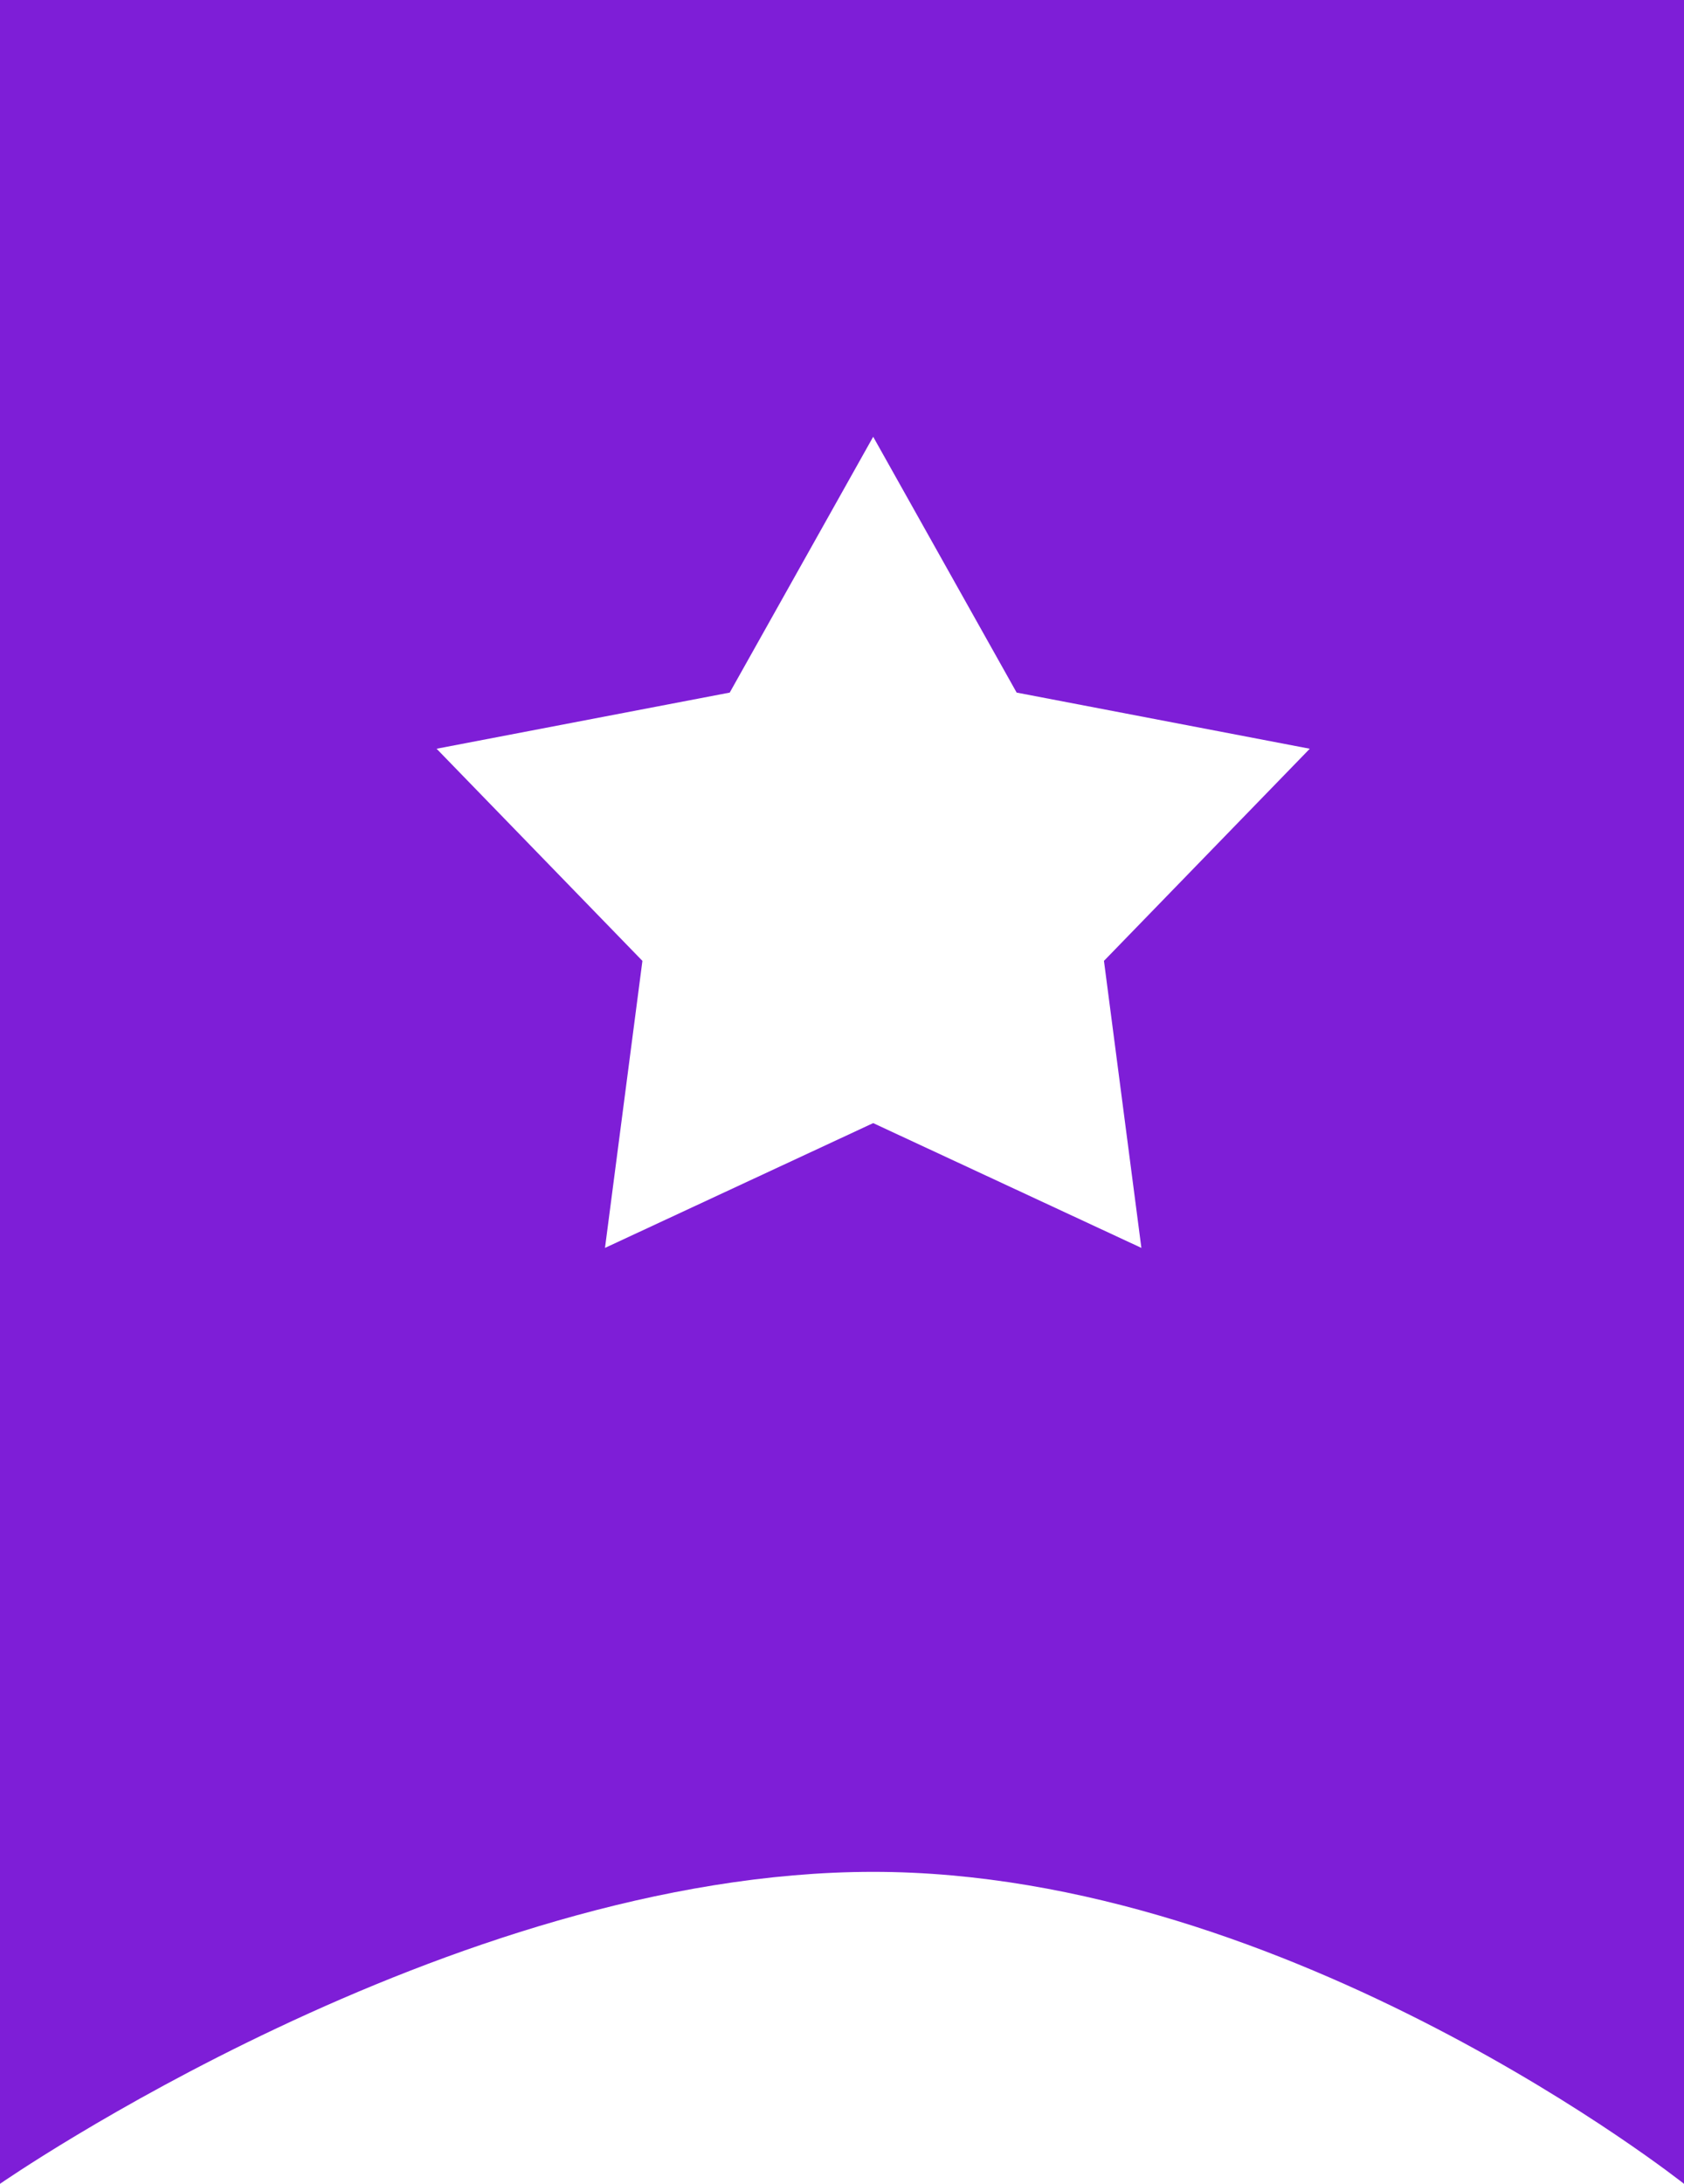 <?xml version="1.0" encoding="utf-8"?>
<!-- Generator: Adobe Illustrator 19.0.0, SVG Export Plug-In . SVG Version: 6.00 Build 0)  -->
<svg version="1.1" id="Слой_1" xmlns="http://www.w3.org/2000/svg" xmlns:xlink="http://www.w3.org/1999/xlink" x="0px" y="0px"
	 viewBox="0 0 27 35" style="enable-background:new 0 0 27 35;" xml:space="preserve">
<style type="text/css">
	.st0{fill-rule:evenodd;clip-rule:evenodd;fill:#7E1ED7;}
</style>
<g id="XMLID_71_">
	<path id="XMLID_149_" class="st0" d="M0,0v35c0,0,7.2-5,14-5c6.7,0,13,5,13,5V0H0z M18.3,20L14,18l-4.3,2l0.6-4.6L7,12l4.7-0.9
		L14,7l2.3,4.1L21,12l-3.3,3.4L18.3,20z"/>
</g>
</svg>
